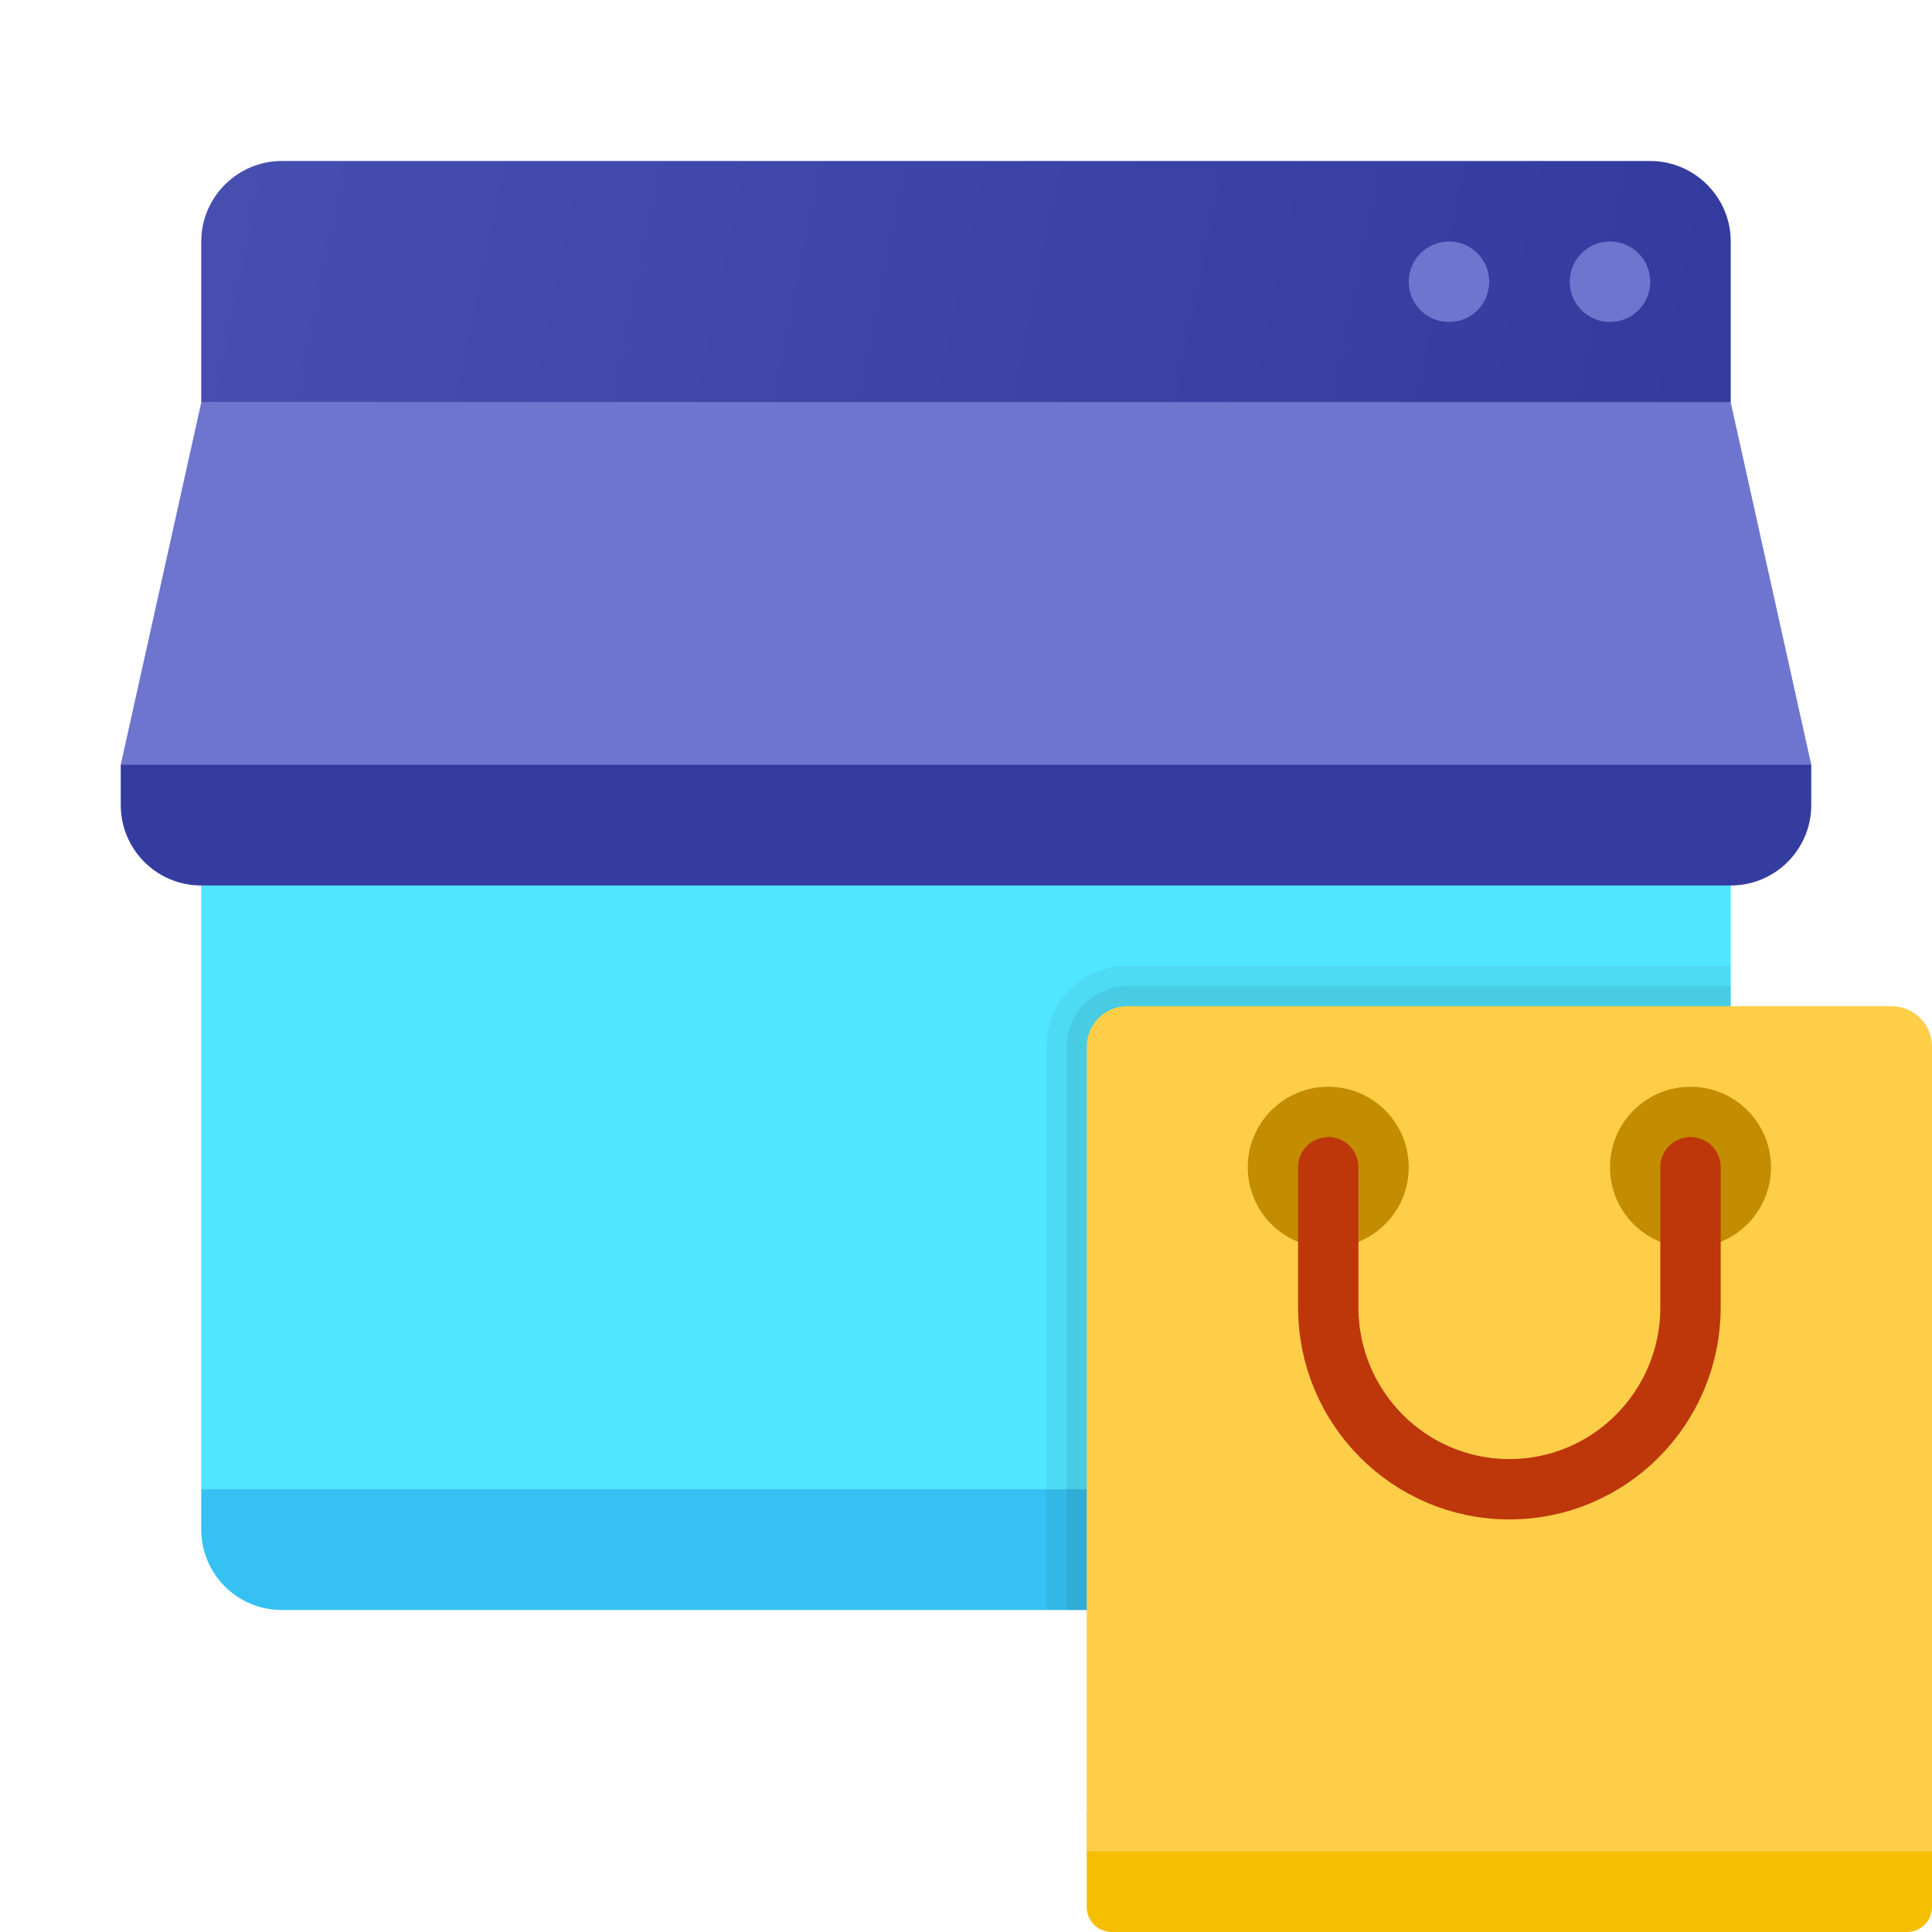 <svg xmlns="http://www.w3.org/2000/svg" viewBox="0 0 48 48"><linearGradient id="Bbwt5vmBZCDjwUgliVx7va" x1="5.662" x2="41.927" y1="-610.546" y2="-603.172" gradientTransform="translate(0 614)" gradientUnits="userSpaceOnUse"><stop offset="0" stop-color="#464eb0"/><stop offset="1" stop-color="#343b9e"/></linearGradient><path fill="url(#Bbwt5vmBZCDjwUgliVx7va)" d="M43,6v4H5V6c0-1.1,0.9-2,2-2h34C42.1,4,43,4.9,43,6z"/><circle cx="36" cy="7" r="1" fill="#6d75cf"/><circle cx="40" cy="7" r="1" fill="#6d75cf"/><path fill="#50e6ff" d="M5,17h38v20H5V17z"/><path fill="#35c1f1" d="M5,37h38v1c0,1.105-0.895,2-2,2H7c-1.105,0-2-0.895-2-2V37z"/><path d="M43,24H28c-1.103,0-2,0.897-2,2v14h17V24z" opacity=".05"/><path fill="#353c9f" d="M42,16H6l-3,3v1c0,1.105,0.895,2,2,2h38c1.105,0,2-0.895,2-2v-1L42,16z"/><path d="M43,40V24.5H28c-0.827,0-1.5,0.673-1.5,1.5v14H43z" opacity=".07"/><polygon fill="#6d75cf" points="43,10 5,10 3,19 45,19"/><path fill="#f5be00" d="M47.382,48H27.618C27.277,48,27,47.723,27,47.382V45h21v2.382C48,47.723,47.723,48,47.382,48z"/><path fill="#fece49" d="M48,46H27V26c0-0.552,0.448-1,1-1h19c0.552,0,1,0.448,1,1V46z"/><circle cx="42" cy="29" r="2" fill="#c48c00"/><circle cx="33" cy="29" r="2" fill="#c48c00"/><path fill="none" stroke="#bd370a" stroke-linecap="round" stroke-linejoin="round" stroke-miterlimit="10" stroke-width="1.5" d="M33,29v3.48c0,2.496,2.015,4.52,4.5,4.52h0c2.485,0,4.5-2.023,4.5-4.52V29"/></svg>